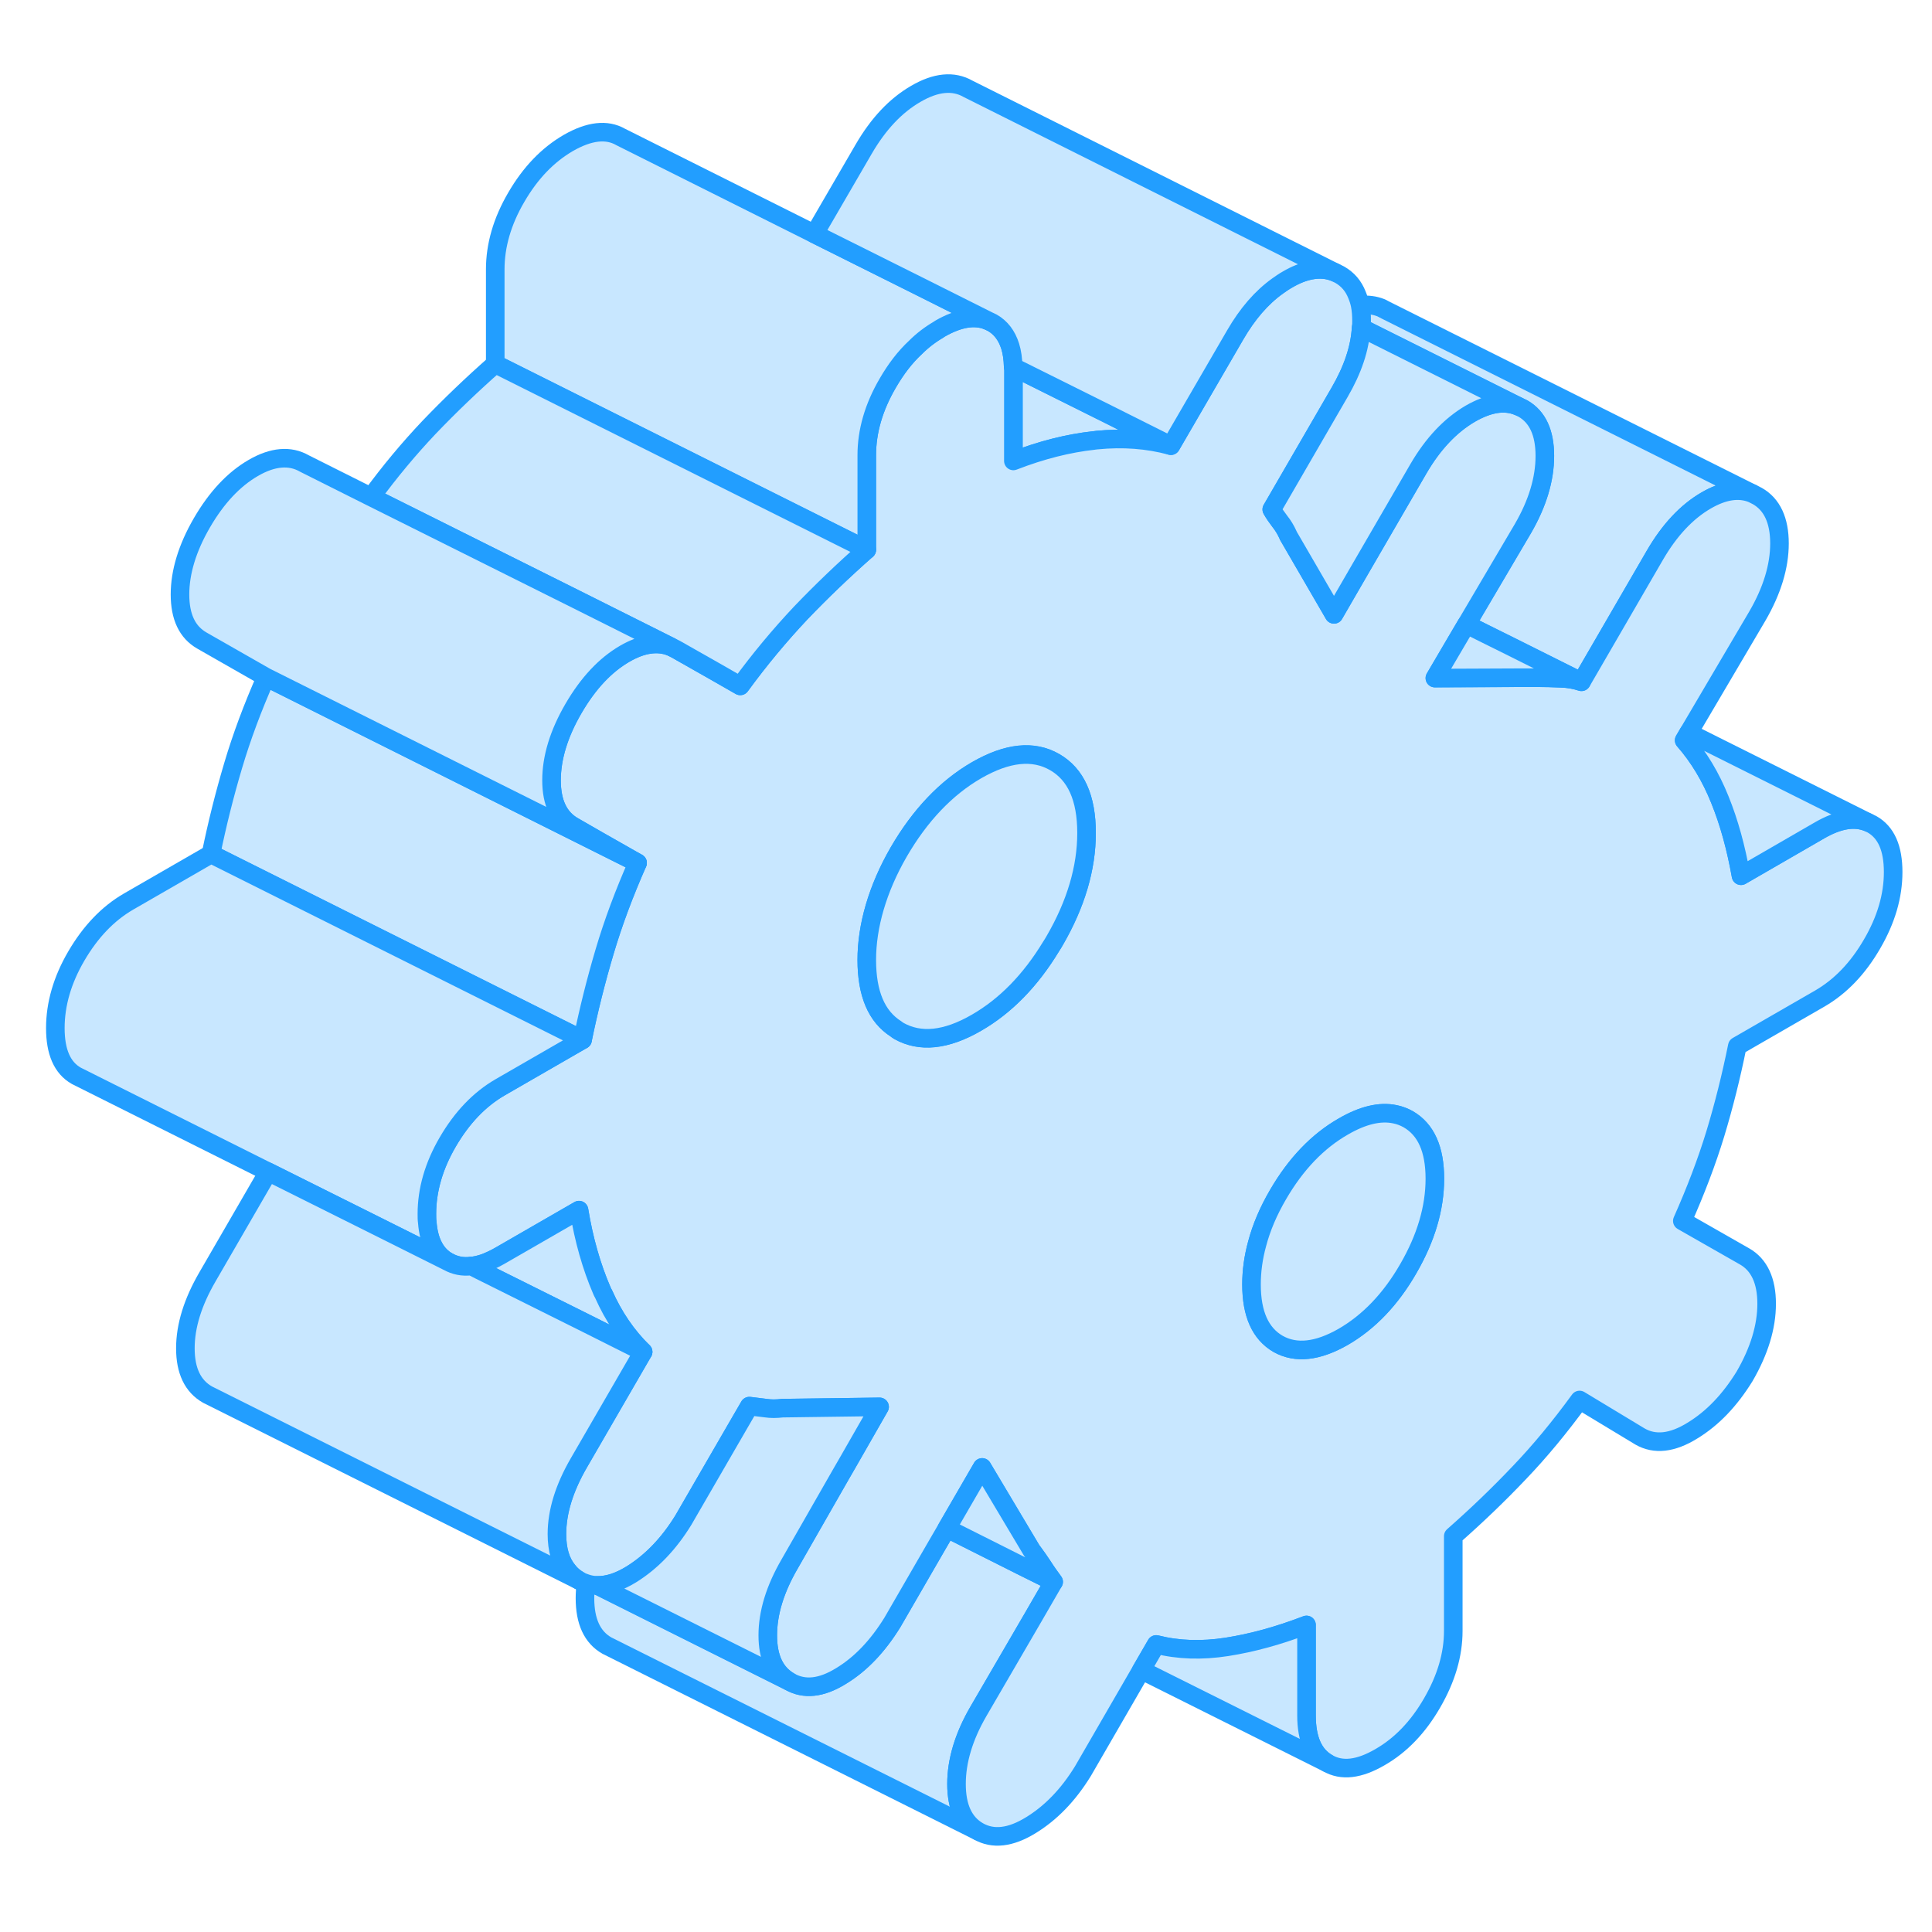 <svg width="48" height="48" viewBox="0 0 104 99" fill="#c8e7ff" xmlns="http://www.w3.org/2000/svg" stroke-width="1px" stroke-linecap="round" stroke-linejoin="round"><path d="M73.769 15.392L75.769 16.392" stroke="#229EFF" stroke-linejoin="round"/><path d="M56.719 82.651L55.649 84.501L52.669 89.621C51.879 90.981 51.489 92.291 51.489 93.531C51.489 94.772 51.879 95.632 52.669 96.082L32.669 86.082C31.879 85.632 31.489 84.781 31.489 83.531C31.489 83.272 31.509 83.001 31.539 82.731C31.729 82.802 31.929 82.832 32.139 82.841H32.149L36.489 85.011L42.509 88.022C43.299 88.472 44.219 88.371 45.269 87.722C46.329 87.082 47.249 86.112 48.039 84.832L50.399 80.751L50.969 79.772L54.849 81.722L56.719 82.651Z" stroke="#229EFF" stroke-linejoin="round"/><path d="M94.32 24.062C93.6 23.772 92.77 23.902 91.84 24.442C90.79 25.052 89.87 26.032 89.08 27.392L85.2 34.082L85.13 34.202L81.27 32.272L79.98 31.632L78.94 31.112L81.98 25.952C82.77 24.592 83.16 23.282 83.16 22.042C83.16 20.802 82.77 19.942 81.98 19.492L81.73 19.372L75.77 16.392L73.77 15.392L73.27 15.142C73.29 15.012 73.29 14.892 73.29 14.772C73.29 14.472 73.27 14.192 73.22 13.932C73.62 13.882 74 13.932 74.35 14.072L74.6 14.202L94.32 24.062Z" stroke="#229EFF" stroke-linejoin="round"/><path d="M63.029 21.492C61.779 21.152 60.449 21.052 59.039 21.192C58.989 21.202 58.929 21.202 58.879 21.212C57.509 21.362 56.069 21.722 54.549 22.312V17.442C54.549 17.372 54.549 17.312 54.539 17.252L59.699 19.822L63.029 21.492Z" stroke="#229EFF" stroke-linejoin="round"/><path d="M100.77 41.872L100.54 41.762C99.82 41.472 98.969 41.612 97.96 42.192L93.719 44.642C93.45 43.132 93.08 41.772 92.58 40.542C92.09 39.322 91.449 38.252 90.659 37.352L90.899 36.942L94.599 30.662C95.389 29.302 95.79 27.992 95.79 26.752C95.79 25.512 95.389 24.652 94.599 24.202L94.32 24.062C93.6 23.772 92.769 23.902 91.839 24.442C90.789 25.052 89.87 26.032 89.08 27.392L85.2 34.082L85.129 34.202C84.799 34.092 84.43 34.022 83.999 34.012C83.57 33.992 83.159 33.982 82.769 33.982H81.889L77.24 34.002L78.45 31.942L78.939 31.112L81.98 25.952C82.769 24.592 83.159 23.282 83.159 22.042C83.159 20.802 82.769 19.942 81.98 19.492L81.73 19.372C80.99 19.062 80.139 19.202 79.159 19.762C78.079 20.392 77.139 21.382 76.349 22.742L73.169 28.222L72.249 29.812L71.81 30.572L69.349 26.332C69.349 26.332 69.339 26.312 69.339 26.302C69.209 26.012 69.059 25.772 68.899 25.572C68.739 25.362 68.59 25.152 68.46 24.922L72.109 18.622C72.819 17.402 73.21 16.242 73.269 15.142C73.29 15.012 73.29 14.892 73.29 14.772C73.29 14.472 73.269 14.192 73.219 13.932C73.18 13.732 73.12 13.552 73.05 13.382C72.86 12.892 72.549 12.532 72.109 12.282L71.859 12.162C71.459 11.992 71.02 11.962 70.55 12.052C70.15 12.132 69.74 12.292 69.3 12.552C69.12 12.652 68.95 12.772 68.779 12.892C67.909 13.512 67.15 14.392 66.49 15.532L63.029 21.492C61.779 21.152 60.45 21.052 59.04 21.192C58.99 21.202 58.929 21.202 58.879 21.212C57.509 21.362 56.07 21.722 54.55 22.312V17.442C54.55 17.372 54.55 17.312 54.54 17.252C54.53 16.832 54.479 16.462 54.379 16.142C54.199 15.562 53.869 15.132 53.409 14.872L53.179 14.762C52.469 14.472 51.609 14.612 50.599 15.192C50.579 15.202 50.55 15.222 50.529 15.242C50.08 15.502 49.66 15.822 49.279 16.202C48.719 16.722 48.23 17.362 47.79 18.122C47.03 19.422 46.659 20.722 46.659 22.002V27.092C45.409 28.192 44.219 29.332 43.099 30.502C41.989 31.682 40.899 32.982 39.849 34.422L38.399 33.592L36.389 32.452L36.109 32.312C35.389 32.032 34.559 32.152 33.629 32.692C32.579 33.302 31.659 34.282 30.869 35.642C30.079 37.002 29.689 38.292 29.689 39.502C29.689 40.712 30.079 41.532 30.869 41.982L32.209 42.752L34.32 43.952C33.6 45.582 33.01 47.162 32.55 48.712C32.09 50.262 31.689 51.852 31.359 53.472L26.919 56.032C25.799 56.682 24.869 57.662 24.109 58.962C23.349 60.262 22.98 61.562 22.98 62.842C22.98 63.002 22.98 63.152 23 63.292C23.04 63.832 23.159 64.282 23.359 64.642C23.539 64.972 23.789 65.232 24.109 65.412C24.489 65.622 24.899 65.712 25.369 65.652H25.379C25.589 65.632 25.81 65.582 26.05 65.502C26.32 65.402 26.609 65.272 26.919 65.092L31.169 62.642C31.429 64.232 31.839 65.672 32.399 66.972C32.429 67.032 32.45 67.092 32.489 67.152C33.029 68.372 33.739 69.412 34.619 70.272L31.169 76.232C30.379 77.592 29.98 78.872 29.98 80.082C29.98 80.912 30.17 81.572 30.56 82.042C30.72 82.262 30.929 82.432 31.169 82.572C31.289 82.642 31.41 82.692 31.54 82.732C31.73 82.802 31.929 82.832 32.139 82.842H32.149C32.709 82.852 33.309 82.662 33.98 82.252C35.059 81.582 36 80.612 36.79 79.322L39.77 74.172L40.339 73.192C40.669 73.232 40.969 73.272 41.23 73.302C41.489 73.342 41.789 73.342 42.119 73.302L47.349 73.232L45.649 76.202L45.239 76.912L42.51 81.682C41.719 83.042 41.33 84.322 41.33 85.532C41.33 86.742 41.719 87.572 42.51 88.022C43.3 88.472 44.219 88.372 45.27 87.722C46.33 87.082 47.25 86.112 48.04 84.832L50.399 80.752L50.969 79.772L52.869 76.492L55.529 80.952C55.529 80.952 55.589 81.032 55.619 81.072C55.789 81.302 55.959 81.542 56.129 81.802C56.319 82.102 56.52 82.382 56.719 82.652L55.649 84.502L52.669 89.622C51.879 90.982 51.489 92.292 51.489 93.532C51.489 94.772 51.879 95.632 52.669 96.082C53.459 96.532 54.4 96.422 55.489 95.752C56.569 95.092 57.51 94.122 58.3 92.832L61.44 87.402L62.239 86.022C63.429 86.322 64.69 86.362 66.04 86.152C67.39 85.942 68.82 85.552 70.33 84.972V89.842C70.33 91.132 70.71 91.982 71.469 92.412C72.23 92.852 73.159 92.742 74.279 92.092C75.4 91.452 76.339 90.472 77.089 89.172C77.849 87.862 78.23 86.572 78.23 85.292V80.192C79.48 79.092 80.659 77.962 81.779 76.782C82.9 75.612 83.98 74.302 85.029 72.862L88.29 74.832C89.08 75.282 90.019 75.182 91.099 74.512C92.189 73.852 93.119 72.872 93.909 71.592C94.699 70.232 95.099 68.922 95.099 67.682C95.099 66.442 94.699 65.582 93.909 65.132L90.56 63.222C91.28 61.602 91.879 60.032 92.339 58.522C92.799 57.002 93.189 55.442 93.519 53.812L97.96 51.252C99.079 50.602 100.01 49.632 100.77 48.322C101.53 47.022 101.909 45.732 101.909 44.442C101.909 43.152 101.53 42.302 100.77 41.872ZM56.77 48.142C56.709 48.242 56.65 48.352 56.58 48.452C55.47 50.282 54.13 51.652 52.57 52.552C50.93 53.502 49.529 53.642 48.379 52.992C48.329 52.962 48.289 52.932 48.239 52.892C47.179 52.222 46.659 50.982 46.659 49.172C46.659 47.362 47.229 45.352 48.379 43.362C49.529 41.382 50.93 39.912 52.57 38.962C54.22 38.012 55.62 37.862 56.77 38.522C57.919 39.182 58.489 40.452 58.489 42.342C58.489 44.232 57.919 46.162 56.77 48.142ZM75.81 65.792C74.86 67.442 73.69 68.662 72.31 69.462C70.93 70.252 69.76 70.382 68.8 69.842C67.85 69.292 67.369 68.232 67.369 66.642C67.369 65.922 67.469 65.192 67.669 64.462C67.899 63.582 68.28 62.692 68.8 61.802C69.76 60.152 70.93 58.932 72.31 58.142C73.36 57.532 74.289 57.312 75.089 57.482C75.339 57.532 75.58 57.622 75.81 57.752C76.76 58.302 77.24 59.362 77.24 60.952C77.24 62.542 76.76 64.152 75.81 65.792Z" stroke="#229EFF" stroke-linejoin="round"/><path d="M58.489 42.341C58.489 44.221 57.919 46.161 56.769 48.141C56.709 48.241 56.649 48.351 56.579 48.451C55.469 50.281 54.129 51.651 52.569 52.551C50.929 53.501 49.529 53.641 48.379 52.991C48.329 52.961 48.289 52.931 48.239 52.891C47.179 52.221 46.659 50.981 46.659 49.171C46.659 47.361 47.229 45.351 48.379 43.361C49.529 41.381 50.929 39.911 52.569 38.961C54.219 38.011 55.619 37.861 56.769 38.521C57.919 39.181 58.489 40.451 58.489 42.341Z" stroke="#229EFF" stroke-linejoin="round"/><path d="M53.179 14.762C52.469 14.472 51.609 14.612 50.599 15.192C50.579 15.202 50.549 15.222 50.529 15.242C50.079 15.502 49.659 15.822 49.279 16.202C48.719 16.722 48.229 17.362 47.789 18.122C47.029 19.422 46.659 20.722 46.659 22.002V27.092L26.659 17.092V12.002C26.659 10.722 27.029 9.422 27.789 8.122C28.549 6.812 29.479 5.842 30.599 5.192C31.719 4.552 32.659 4.442 33.409 4.872L43.839 10.092L49.589 12.962L53.179 14.762Z" stroke="#229EFF" stroke-linejoin="round"/><path d="M46.659 27.092C45.409 28.192 44.219 29.332 43.099 30.502C41.989 31.682 40.899 32.982 39.849 34.422L38.399 33.592L36.389 32.452L36.109 32.312L31.259 29.882L19.98 24.252C20.989 22.872 22.029 21.632 23.099 20.502C24.219 19.332 25.409 18.192 26.659 17.092L46.659 27.092Z" stroke="#229EFF" stroke-linejoin="round"/><path d="M34.32 43.952C33.6 45.582 33.01 47.162 32.55 48.712C32.09 50.262 31.689 51.852 31.359 53.472L11.359 43.472C11.689 41.852 12.09 40.262 12.55 38.712C13.01 37.162 13.6 35.582 14.32 33.952L34.32 43.952Z" stroke="#229EFF" stroke-linejoin="round"/><path d="M31.359 53.472L26.919 56.032C25.799 56.682 24.869 57.662 24.109 58.962C23.349 60.262 22.98 61.562 22.98 62.842C22.98 63.002 22.98 63.152 23 63.292C23.04 63.832 23.159 64.282 23.359 64.642C23.539 64.972 23.789 65.232 24.109 65.412L20.189 63.452L14.44 60.582L4.109 55.412C3.349 54.982 2.979 54.122 2.979 52.842C2.979 51.562 3.349 50.262 4.109 48.962C4.869 47.662 5.799 46.682 6.919 46.032L11.359 43.472L31.359 53.472Z" stroke="#229EFF" stroke-linejoin="round"/><path d="M34.619 70.272L31.569 68.742L25.829 65.882L25.379 65.652C25.589 65.632 25.809 65.582 26.049 65.502C26.319 65.402 26.609 65.272 26.919 65.092L31.169 62.642C31.429 64.232 31.839 65.672 32.399 66.972C32.429 67.032 32.449 67.092 32.489 67.152C33.029 68.372 33.739 69.412 34.619 70.272Z" stroke="#229EFF" stroke-linejoin="round"/><path d="M47.349 73.231L45.649 76.201L45.239 76.911L42.51 81.681C41.719 83.041 41.33 84.321 41.33 85.531C41.33 86.741 41.719 87.571 42.51 88.021L36.489 85.011L32.149 82.841C32.709 82.851 33.309 82.661 33.98 82.251C35.059 81.581 36 80.611 36.79 79.321L39.77 74.171L40.339 73.191C40.669 73.231 40.969 73.271 41.23 73.301C41.489 73.341 41.789 73.341 42.119 73.301L47.349 73.231Z" stroke="#229EFF" stroke-linejoin="round"/><path d="M77.239 60.951C77.239 62.531 76.759 64.151 75.809 65.791C74.859 67.441 73.689 68.661 72.309 69.461C70.929 70.251 69.759 70.381 68.799 69.841C67.849 69.291 67.369 68.231 67.369 66.641C67.369 65.921 67.469 65.191 67.669 64.461C67.899 63.581 68.279 62.691 68.799 61.801C69.759 60.151 70.929 58.931 72.309 58.141C73.359 57.531 74.289 57.311 75.089 57.481C75.339 57.531 75.579 57.621 75.809 57.751C76.759 58.301 77.239 59.361 77.239 60.951Z" stroke="#229EFF" stroke-linejoin="round"/><path d="M85.129 34.201C84.799 34.091 84.429 34.021 83.999 34.011C83.569 33.991 83.159 33.981 82.769 33.981H81.889L77.239 34.001L78.449 31.941L78.939 31.111L79.979 31.631L81.269 32.271L85.129 34.201Z" stroke="#229EFF" stroke-linejoin="round"/><path d="M30.869 35.642C30.079 37.002 29.689 38.292 29.689 39.502C29.689 40.712 30.079 41.532 30.869 41.982L32.209 42.752L34.32 43.952L14.32 33.952L10.869 31.982C10.079 31.532 9.689 30.702 9.689 29.502C9.689 28.302 10.079 27.002 10.869 25.642C11.659 24.282 12.579 23.302 13.629 22.692C14.679 22.082 15.609 22.002 16.389 22.452L19.98 24.252L31.259 29.882L36.109 32.312C35.389 32.032 34.559 32.152 33.629 32.692C32.579 33.302 31.659 34.282 30.869 35.642Z" stroke="#229EFF" stroke-linejoin="round"/><path d="M71.86 12.161C71.46 11.991 71.02 11.961 70.55 12.051C70.15 12.131 69.74 12.291 69.3 12.551C69.12 12.651 68.95 12.771 68.78 12.891C67.91 13.511 67.15 14.391 66.49 15.531L63.03 21.491L59.7 19.821L54.54 17.251C54.53 16.831 54.48 16.461 54.38 16.141C54.2 15.561 53.87 15.131 53.41 14.871L53.18 14.761L49.59 12.961L43.84 10.091L46.49 5.531C47.28 4.171 48.21 3.181 49.3 2.551C50.38 1.921 51.32 1.831 52.11 2.281L71.86 12.161Z" stroke="#229EFF" stroke-linejoin="round"/><path d="M100.539 41.761C99.819 41.471 98.969 41.611 97.959 42.191L93.719 44.641C93.449 43.131 93.079 41.771 92.579 40.541C92.089 39.321 91.449 38.251 90.659 37.351L90.899 36.941L100.539 41.761Z" stroke="#229EFF" stroke-linejoin="round"/><path d="M71.469 92.412L61.44 87.402L62.239 86.022C63.429 86.322 64.69 86.362 66.04 86.152C67.39 85.942 68.82 85.552 70.33 84.972V89.842C70.33 91.132 70.71 91.982 71.469 92.412Z" stroke="#229EFF" stroke-linejoin="round"/><path d="M31.169 76.231C30.379 77.591 29.98 78.871 29.98 80.081C29.98 80.911 30.17 81.571 30.56 82.041C30.72 82.261 30.929 82.431 31.169 82.571L11.169 72.571C10.379 72.121 9.979 71.291 9.979 70.081C9.979 68.871 10.379 67.591 11.169 66.231L14.44 60.581L20.189 63.451L24.109 65.411C24.489 65.621 24.899 65.711 25.369 65.651H25.379L25.83 65.881L31.57 68.741L34.619 70.271L31.169 76.231Z" stroke="#229EFF" stroke-linejoin="round"/><path d="M56.72 82.651L54.85 81.721L50.97 79.771L52.87 76.491L55.53 80.951C55.53 80.951 55.59 81.031 55.62 81.071C55.79 81.301 55.96 81.541 56.13 81.801C56.32 82.101 56.52 82.381 56.72 82.651Z" stroke="#229EFF" stroke-linejoin="round"/><path d="M81.729 19.372C80.989 19.062 80.139 19.202 79.159 19.762C78.079 20.392 77.139 21.382 76.349 22.742L73.169 28.222L72.249 29.812L71.809 30.572L69.349 26.332C69.349 26.332 69.339 26.312 69.339 26.302C69.209 26.012 69.059 25.772 68.899 25.572C68.739 25.362 68.589 25.152 68.459 24.922L72.109 18.622C72.819 17.402 73.209 16.242 73.269 15.142L75.769 16.392L81.729 19.372Z" stroke="#229EFF" stroke-linejoin="round"/></svg>